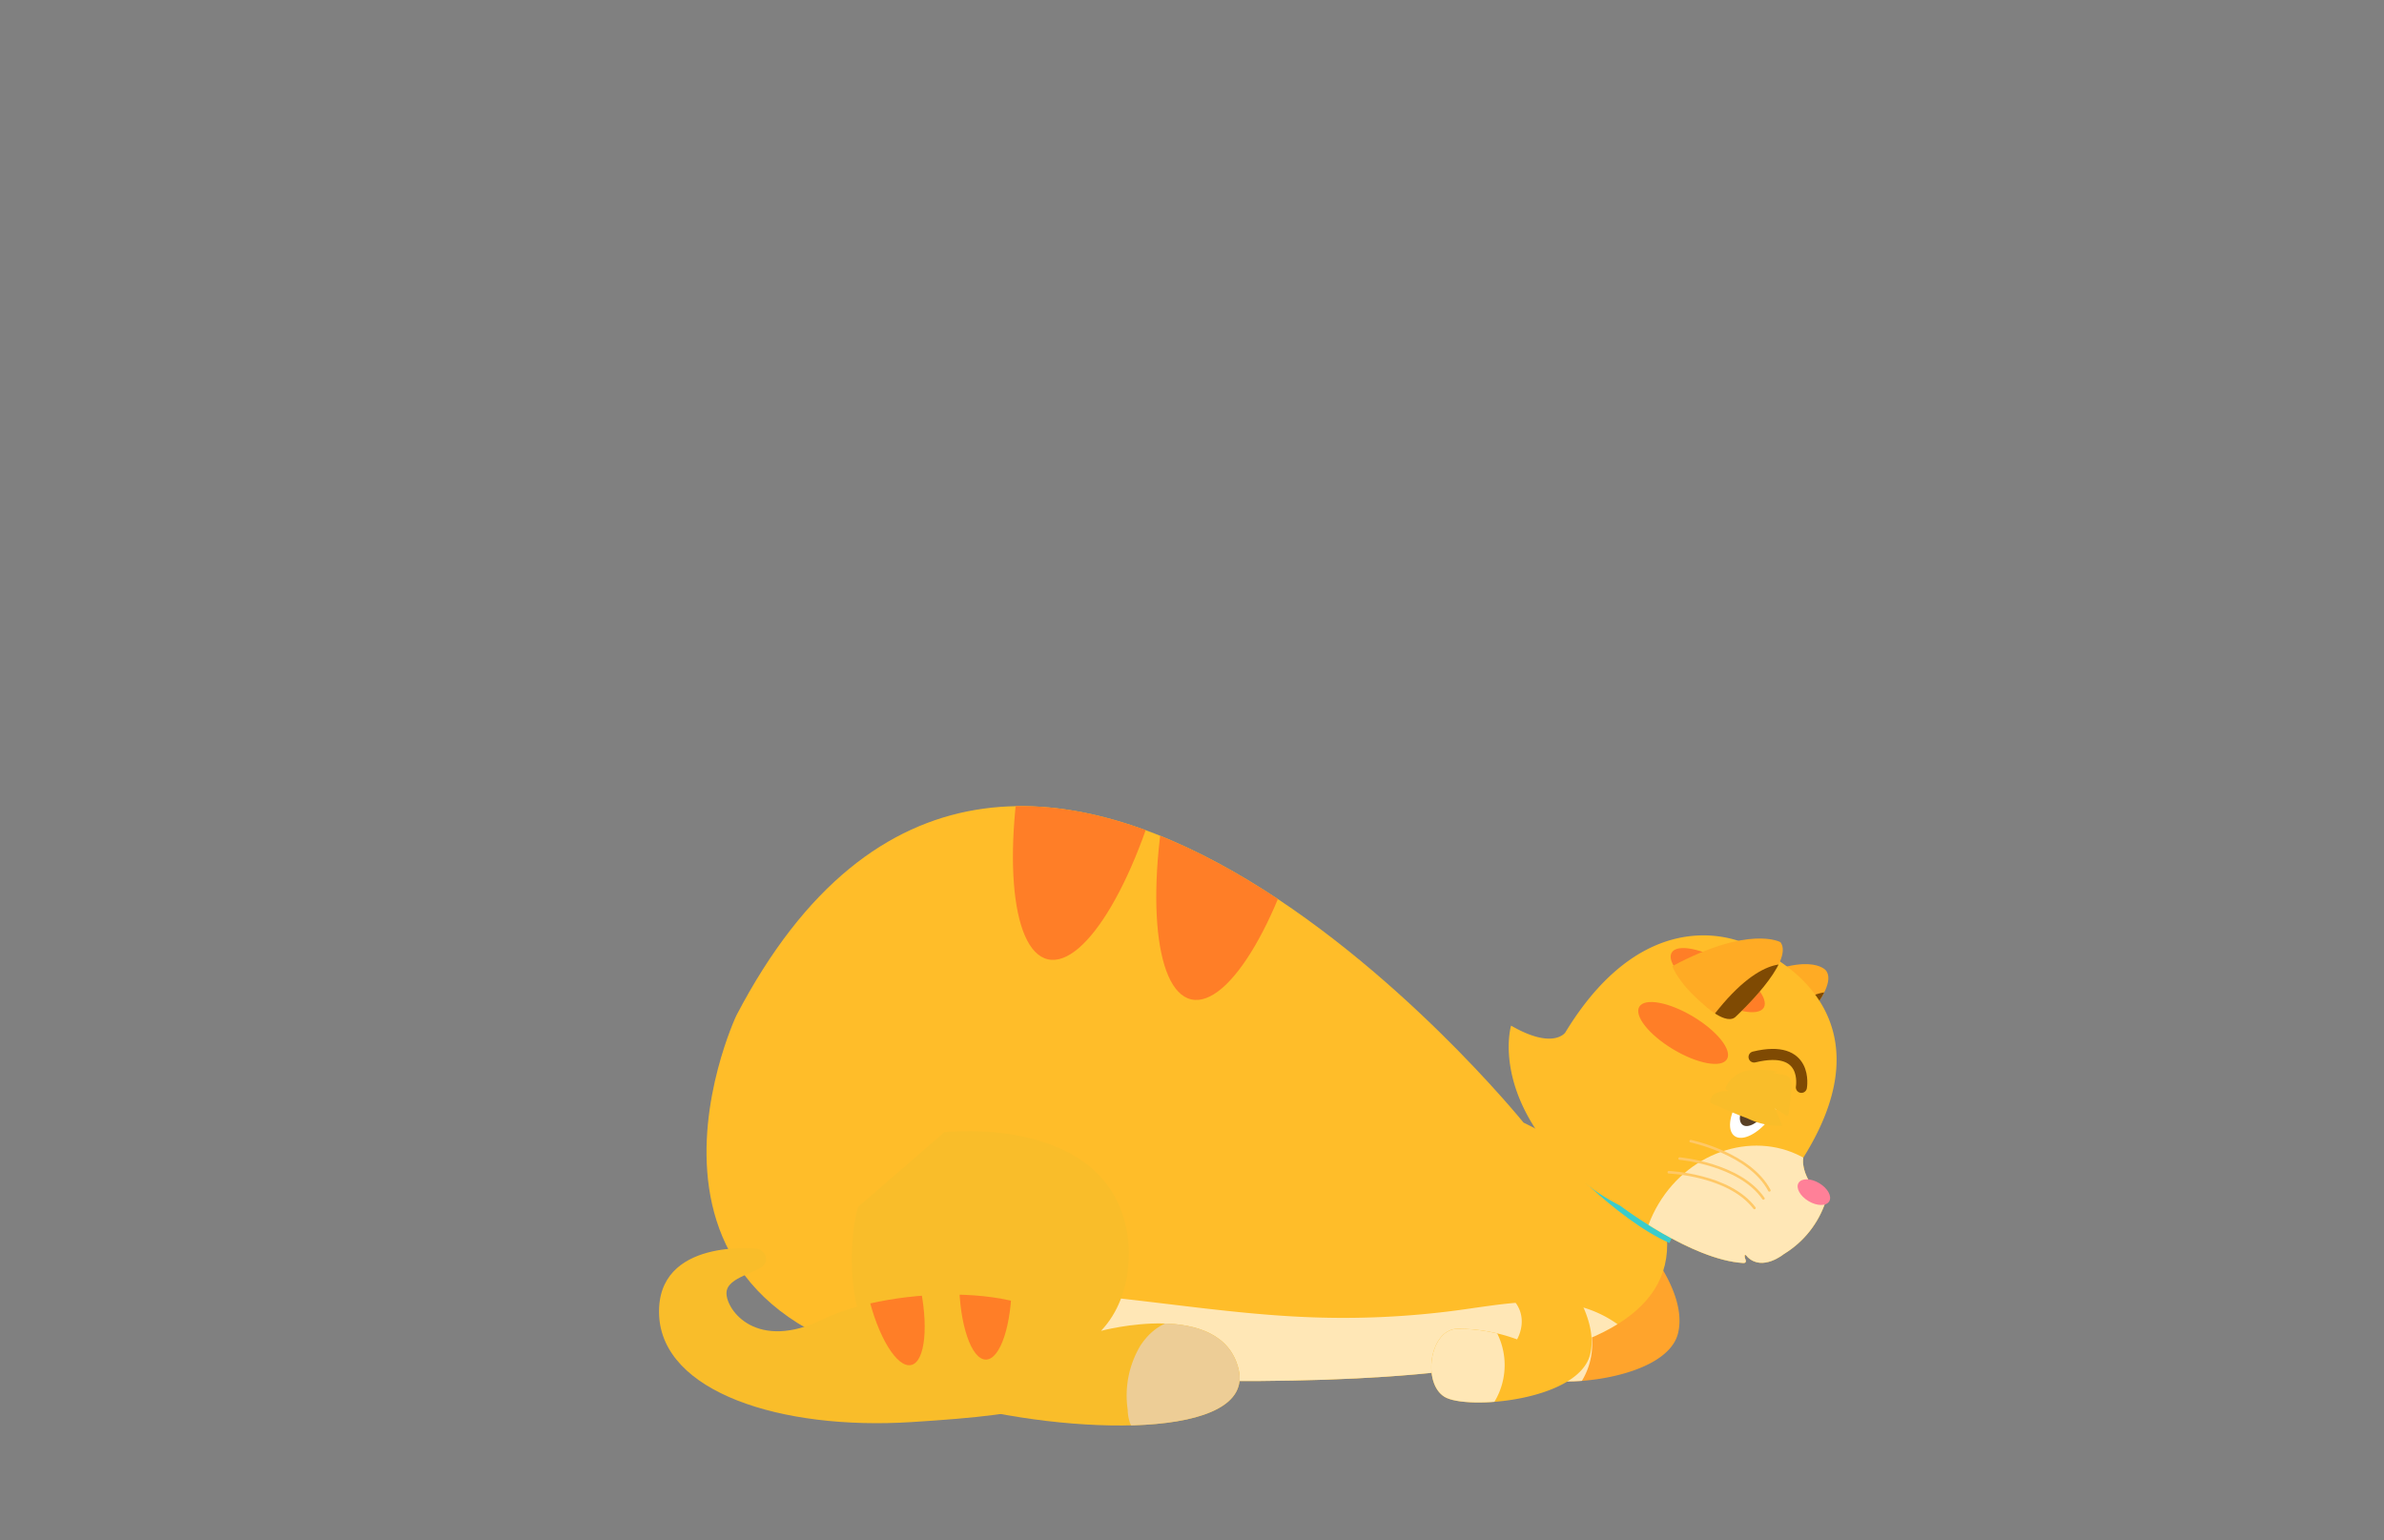 <svg xmlns="http://www.w3.org/2000/svg" xmlns:xlink="http://www.w3.org/1999/xlink" viewBox="0 0 260 168"><rect x="0" y="0" width="260" height="168" fill="#808080" stroke="none"/><defs><style>.cls-1{fill:#ffa42c;}.cls-2{fill:#ffbd29;}.cls-3{fill:#ffab24;}.cls-4{fill:#f9bd2a;}.cls-5{clip-path:url(#clip-path);}.cls-6{fill:#ffe7b6;}.cls-7{clip-path:url(#clip-path-2);}.cls-8{fill:#ff7e27;}.cls-9{fill:#3acccc;}.cls-10{fill:#f48c37;}.cls-11{clip-path:url(#clip-path-3);}.cls-12{fill:#7f4a03;}.cls-13{clip-path:url(#clip-path-4);}.cls-14{fill:#ff8098;}.cls-15{clip-path:url(#clip-path-5);}.cls-16,.cls-17{fill:none;stroke-linecap:round;}.cls-16{stroke:#7f4a03;stroke-miterlimit:10;stroke-width:1.21px;}.cls-17{stroke:#ffc866;stroke-linejoin:round;stroke-width:0.28px;}.cls-18{clip-path:url(#clip-path-6);}.cls-19{clip-path:url(#clip-path-7);}.cls-20{fill:#edcd96;}.cls-21{clip-path:url(#clip-path-8);}.cls-22{fill:#fff;}.cls-23{fill:#594025;}</style><clipPath id="clip-path"><path class="cls-1" d="M177.4,133.51c.34.17,6.85,6.79,5.61,11.89s-13.5,6.13-15.89,4.65-1.65-7.14,1.26-7.41a18.5,18.5,0,0,1,6.66,1.15s2.78-4.56-4.62-6.55"/></clipPath><clipPath id="clip-path-2"><path class="cls-2" d="M166.16,122.44S110.31,53.26,80.3,110.77c0,0-17.5,37.09,28.76,39.18s80.44.41,71.27-20.42Z"/></clipPath><clipPath id="clip-path-3"><path class="cls-3" d="M194.33,113.86s6.41-5.91,4.82-8c0,0-1.84-2.54-10.29,2,0,0-1,2.38,1.91,4.81C190.77,112.6,193.3,115.05,194.33,113.86Z"/></clipPath><clipPath id="clip-path-4"><path class="cls-2" d="M190.3,137.21s.32.56-.17.54c-5.67-.33-13.44-6.26-13.44-6.26a23.52,23.52,0,0,1-8.05-6.72c-5.59-7.15-3.84-12.91-3.84-12.91,4.61,2.67,5.91.75,5.91.75,9.22-15.17,19.9-9.59,19.9-9.59s16.9,5.91,6.06,23.24c0,0-.5,2.1,2.46,4.71a10.57,10.57,0,0,1-4.59,5.81s-2.32,1.91-3.95.32C190.59,137.1,190.16,136.5,190.3,137.21Z"/></clipPath><clipPath id="clip-path-5"><path class="cls-3" d="M189.36,110.82s6.41-5.91,4.82-8.06c0,0-3.34-1.91-11.79,2.61,0,0,.54,1.76,3.41,4.19C185.8,109.56,188.33,112,189.36,110.82Z"/></clipPath><clipPath id="clip-path-6"><path class="cls-2" d="M167.81,135.8c.34.17,6.86,6.79,5.62,11.89s-13.5,6.13-15.9,4.65-1.65-7.14,1.26-7.41a18.45,18.45,0,0,1,6.66,1.15s2.78-4.56-4.62-6.55"/></clipPath><clipPath id="clip-path-7"><path class="cls-4" d="M103,123.48s18.13-2.08,20,11.46c0,0,1,6.05-2.92,10.21,0,0,13.13-3.54,15,4.17s-18.34,7.3-31.88,3.54-10-20.63-9.59-21.25"/></clipPath><clipPath id="clip-path-8"><path class="cls-4" d="M82.66,136.19s-11.09-1.25-10.78,7.19S85.16,156,99.39,155.1s20.31-2,17.66-8.75-19.85-6.09-27.2-2.5-10.62-.94-10.62-2.81,3.75-2.19,4.22-3.28S82.66,136.19,82.66,136.19Z"/></clipPath></defs><g id="Layer_2" data-name="Layer 2"><path class="cls-1" d="M177.4,133.51c.34.17,6.85,6.79,5.61,11.89s-13.5,6.13-15.89,4.65-1.65-7.14,1.26-7.41a18.5,18.5,0,0,1,6.66,1.15s2.78-4.56-4.62-6.55"/><g class="cls-5"><path class="cls-6" d="M171,140.76a7.74,7.74,0,0,1,.87,10.76,4.92,4.92,0,0,1-2.84,1.83,7.14,7.14,0,0,1-3.28-.46,7.64,7.64,0,0,1-3.11-1.54,5.22,5.22,0,0,1-1.46-3.56,15.13,15.13,0,0,1,.46-3.9,6,6,0,0,1,.75-2.2,4.31,4.31,0,0,1,1.53-1.31,7,7,0,0,1,4.27-.78"/></g><path class="cls-2" d="M166.16,122.44S110.31,53.26,80.3,110.77c0,0-17.5,37.09,28.76,39.18s80.44.41,71.27-20.42Z"/><g class="cls-7"><ellipse class="cls-8" cx="135.42" cy="85.04" rx="24.59" ry="7.71" transform="translate(22.18 197.93) rotate(-77.04)"/><ellipse class="cls-8" cx="119.79" cy="80.66" rx="24.59" ry="7.71" transform="translate(14.32 179.31) rotate(-77.04)"/><path class="cls-6" d="M142.77,143.66A93.77,93.77,0,0,0,159,142.9c4.23-.57,8.55-1.42,12.72-.54s8.24,4.08,8.51,8.34a9.41,9.41,0,0,1-3.61,7.5,21.4,21.4,0,0,1-7.71,3.76c-9.6,2.91-19.75,3.4-29.77,3.77-7.46.27-15.09.46-22.16-1.91-5.24-1.75-9.65-5.12-14.79-7.08-3.56-1.36-6.5-2.32-9-5.39-5.24-6.4-1.74-9,5.23-10.06,6.82-1.08,13.76-.72,20.59,0C126.94,142.05,134.81,143.35,142.77,143.66Z"/></g><path class="cls-9" d="M169.36,125.43s6.72,7.48,12.71,10.14l1.9-4.1S169.34,119.52,169.36,125.43Z"/><path class="cls-10" d="M191.32,135.61s-1.13.26-1,1.89l-1.2-.72-.84-4.18,1.32-.78Z"/><path class="cls-3" d="M194.33,113.86s6.41-5.91,4.82-8c0,0-1.84-2.54-10.29,2,0,0-1,2.38,1.91,4.81C190.77,112.6,193.3,115.05,194.33,113.86Z"/><g class="cls-11"><path class="cls-12" d="M200.66,108.44s-3.14-2-8.8,5.32c0,0,2.78,4.27,3.8,3.33s5.62-6.58,5.62-6.58Z"/></g><path class="cls-2" d="M190.3,137.21s.32.56-.17.54c-5.67-.33-13.44-6.26-13.44-6.26a23.52,23.52,0,0,1-8.05-6.72c-5.59-7.15-3.84-12.91-3.84-12.91,4.61,2.67,5.91.75,5.91.75,9.22-15.17,19.9-9.59,19.9-9.59s16.9,5.91,6.06,23.24c0,0-.5,2.1,2.46,4.71a10.57,10.57,0,0,1-4.59,5.81s-2.32,1.91-3.95.32C190.59,137.1,190.16,136.5,190.3,137.21Z"/><g class="cls-13"><ellipse class="cls-6" cx="190.59" cy="137.1" rx="12.43" ry="11.3" transform="translate(-24.9 230.3) rotate(-59.12)"/></g><ellipse class="cls-14" cx="197.83" cy="130.03" rx="1.14" ry="1.95" transform="translate(-15.31 233.07) rotate(-59.12)"/><ellipse class="cls-8" cx="183.57" cy="112.67" rx="2.09" ry="5.57" transform="translate(-7.35 212.38) rotate(-59.12)"/><ellipse class="cls-8" cx="187.34" cy="106.91" rx="2.09" ry="5.85" transform="translate(-0.57 212.81) rotate(-59.12)"/><path class="cls-3" d="M189.36,110.82s6.41-5.91,4.82-8.06c0,0-3.34-1.91-11.79,2.61,0,0,.54,1.76,3.41,4.19C185.8,109.56,188.33,112,189.36,110.82Z"/><g class="cls-15"><path class="cls-12" d="M195.7,105.4s-3.15-2-8.81,5.32c0,0,2.78,4.27,3.81,3.33s5.62-6.58,5.62-6.58Z"/></g><path class="cls-16" d="M196.46,118.59s.86-4.77-5.16-3.31"/><path class="cls-17" d="M184.39,124.46s6.44,1.33,8.58,5.37"/><path class="cls-17" d="M183.18,126.36s6.55.58,9.14,4.35"/><path class="cls-17" d="M182,127.85s6.57.26,9.34,3.9"/><path class="cls-2" d="M167.81,135.8c.34.17,6.86,6.79,5.62,11.89s-13.5,6.13-15.9,4.65-1.65-7.14,1.26-7.41a18.45,18.45,0,0,1,6.66,1.15s2.78-4.56-4.62-6.55"/><g class="cls-18"><path class="cls-6" d="M161.45,143.05a7.75,7.75,0,0,1,.88,10.76,5,5,0,0,1-2.85,1.83,7.08,7.08,0,0,1-3.27-.46,7.68,7.68,0,0,1-3.12-1.54,5.27,5.27,0,0,1-1.46-3.56,16.12,16.12,0,0,1,.46-3.9,6.17,6.17,0,0,1,.75-2.2,4.27,4.27,0,0,1,1.53-1.3,7,7,0,0,1,4.27-.79"/></g><path class="cls-4" d="M103,123.48s18.13-2.08,20,11.46c0,0,1,6.05-2.92,10.21,0,0,13.13-3.54,15,4.17s-18.34,7.3-31.88,3.54-10-20.63-9.59-21.25"/><g class="cls-19"><path class="cls-20" d="M124.36,146.78a10.63,10.63,0,0,0-1.37,7,4.48,4.48,0,0,0,1.32,3.11,4.69,4.69,0,0,0,3,.75,26.77,26.77,0,0,0,6.3-.78,7.15,7.15,0,0,0,3.41-1.61c1.73-1.7,1.59-4.69.24-6.7C134.34,144.13,127.8,141.5,124.36,146.78Z"/></g><path class="cls-4" d="M82.66,136.19s-11.09-1.25-10.78,7.19S85.16,156,99.39,155.1s20.31-2,17.66-8.75-19.85-6.09-27.2-2.5-10.62-.94-10.62-2.81,3.75-2.19,4.22-3.28S82.66,136.19,82.66,136.19Z"/><g class="cls-21"><ellipse class="cls-8" cx="97.46" cy="140.48" rx="2.87" ry="8.6" transform="translate(-28.95 25.36) rotate(-12.92)"/><ellipse class="cls-8" cx="107.48" cy="139.67" rx="2.87" ry="8.6" transform="translate(-0.91 0.71) rotate(-0.37)"/></g><ellipse class="cls-22" cx="191.54" cy="120.65" rx="4.01" ry="1.98" transform="translate(-19.12 203.53) rotate(-53.68)"/><ellipse class="cls-23" cx="191.54" cy="120.65" rx="2.51" ry="1.24" transform="translate(-19.12 203.53) rotate(-53.68)"/><ellipse class="cls-23" cx="191.54" cy="120.65" rx="1.78" ry="0.88" transform="translate(-19.12 203.53) rotate(-53.68)"/><ellipse class="cls-22" cx="193.22" cy="119.78" rx="0.81" ry="0.32" transform="translate(-17.73 204.54) rotate(-53.68)"/><path class="cls-4" d="M187.15,120.55c1.13.5,2.27,1,3.42,1.42a7.86,7.86,0,0,0,3.81.8l-1.12-2.72a1.13,1.13,0,0,0-.19-.36,1.22,1.22,0,0,0-.54-.28,12.15,12.15,0,0,0-4.41-.4,2.43,2.43,0,0,0-1.1.28,1,1,0,0,0-.49,1"/><path class="cls-4" d="M193.9,116.88a9.93,9.93,0,0,0-3.21-.13,3.26,3.26,0,0,0-2.49,1.84.29.29,0,0,0,0,.16.22.22,0,0,0,.13.12c2.07,1.06,4.52,1.36,6.39,2.75.06,0,.13.1.2.08s.15-.15.16-.26l.3-2.57a1.56,1.56,0,0,0-.29-1.4,1.62,1.62,0,0,0-.81-.29l-.9-.14"/></g></svg>